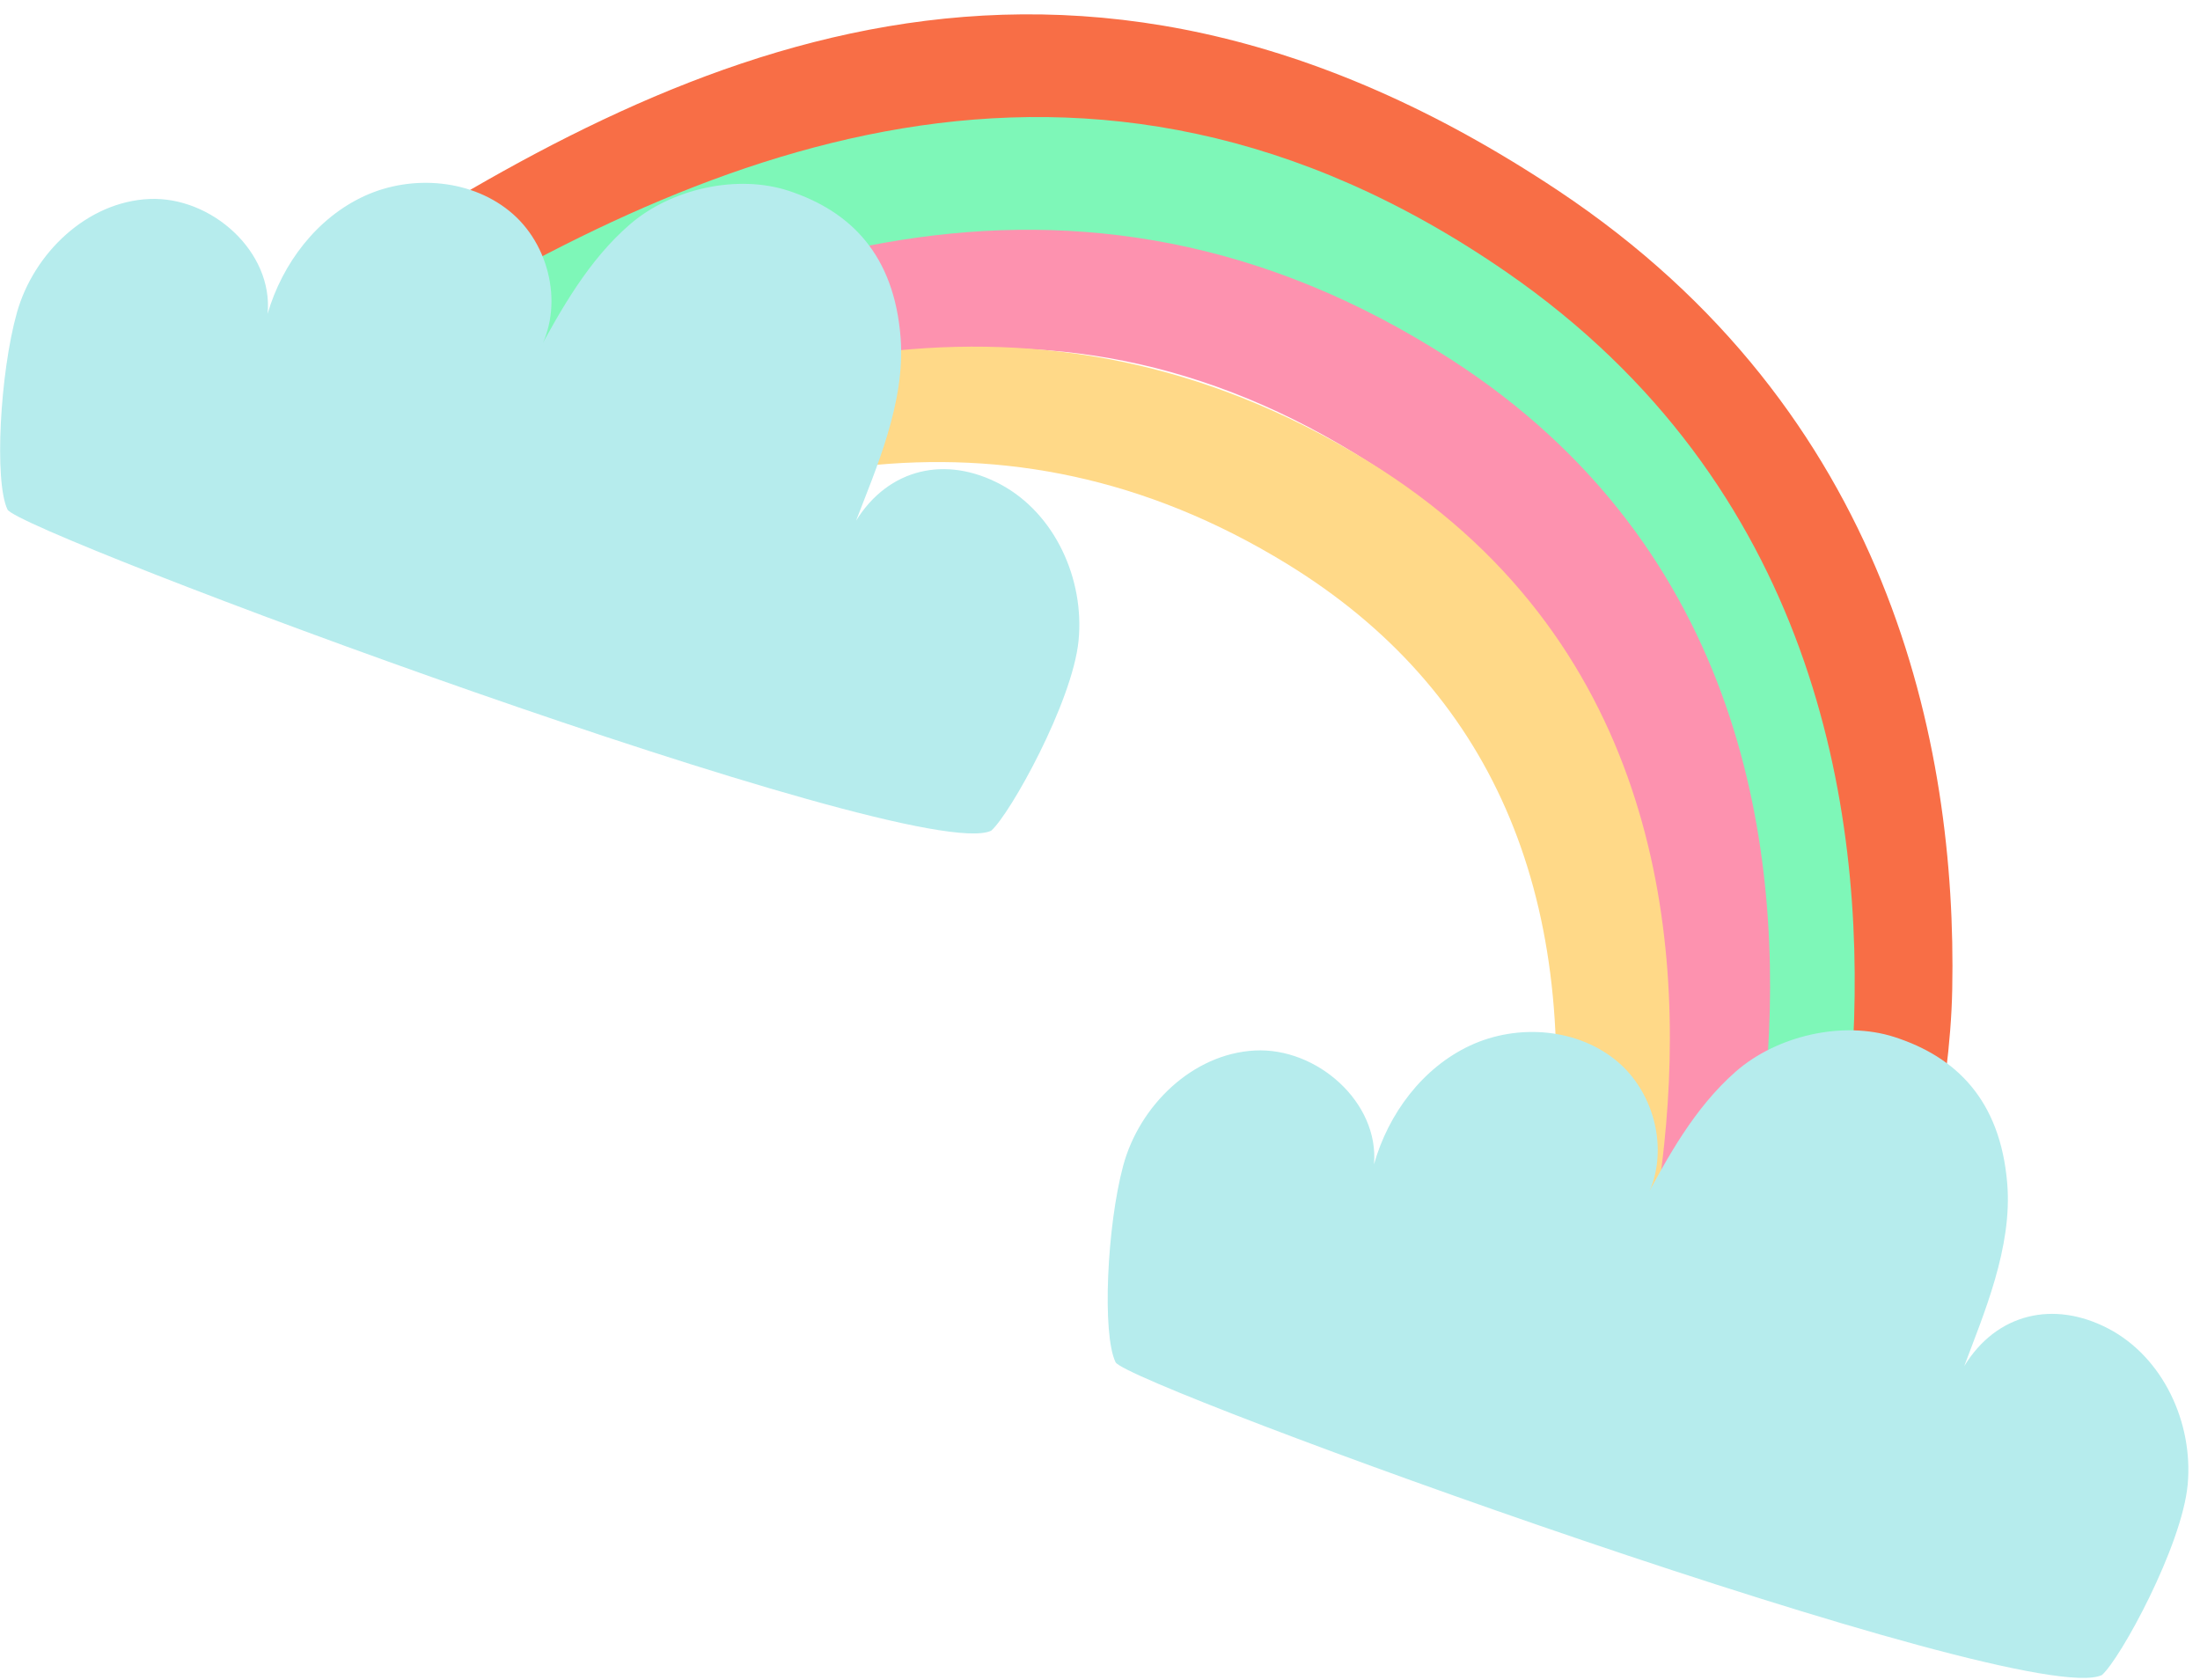 <svg width="110" height="84" viewBox="0 0 110 84" fill="none" xmlns="http://www.w3.org/2000/svg">
<path d="M77.913 9.533C94.478 20.558 97.849 37.219 97.612 49.46C97.507 54.902 95.95 61.007 95.102 64.978C94.49 65.007 93.877 65.035 93.264 65.069C91.883 65.145 90.499 65.277 89.114 65.43C89.977 61.642 90.791 56.687 90.876 51.243C91.121 35.554 85.472 23.361 74.088 15.001C53.142 -0.378 34.721 9.009 19.456 18.844C19.13 17.868 18.796 16.896 18.445 15.933C18.113 15.022 17.745 14.138 17.355 13.271C33.508 2.899 53.099 -6.983 77.913 9.533Z" fill="#F86E46"/>
<path d="M75.341 13.617C90.701 24.233 93.238 40.361 92.663 52.022C92.418 56.985 91.612 61.543 90.718 65.268C88.761 65.446 86.8 65.695 84.838 65.986C85.75 62.407 86.623 57.826 86.85 52.842C87.53 37.897 82.346 26.499 71.443 18.963C52.631 5.961 35.379 13.615 20.761 22.808C20.179 21.036 19.599 19.263 18.992 17.505C34.628 7.72 54.228 -0.975 75.341 13.617Z" fill="#7EF7B8"/>
<path d="M72.54 17.964C87.23 27.433 89.228 42.639 88.317 53.728C87.951 58.192 87.105 62.335 86.18 65.791C84.263 66.056 82.344 66.361 80.427 66.683C81.365 63.347 82.264 59.201 82.612 54.736C83.722 40.527 78.999 29.914 68.573 23.191C51.883 12.432 35.974 18.492 22.14 26.85C21.556 25.233 21.015 23.594 20.479 21.952C35.486 12.888 53.67 5.798 72.54 17.964Z" fill="#FD92AF"/>
<path d="M68.382 23.05C82.66 31.817 84.327 46.458 83.212 57.197C82.866 60.533 82.241 63.689 81.525 66.504C81.106 66.573 80.688 66.639 80.269 66.709C78.81 66.954 77.348 67.211 75.884 67.468C76.606 64.732 77.246 61.611 77.574 58.32C78.947 44.561 74.505 34.429 64.37 28.205C50.008 19.386 35.99 23.291 23.395 30.156C22.974 29.137 22.592 28.106 22.227 27.105C22.039 26.59 21.864 26.068 21.684 25.548C35.662 17.817 51.903 12.931 68.382 23.05Z" fill="#FFD988"/>
<path d="M105.096 83.747C106.02 82.94 109.104 77.292 109.385 74.215C109.666 71.138 108.156 67.859 105.418 66.427C102.68 64.995 99.816 65.666 98.21 68.306C99.178 65.711 100.628 62.373 100.362 59.172C100.013 54.974 97.785 52.839 94.73 51.851C92.135 51.013 88.828 51.783 86.779 53.584C84.731 55.384 83.382 57.83 82.109 60.241C83.544 58.04 82.909 54.834 80.919 53.117C78.93 51.4 75.891 51.163 73.51 52.273C71.127 53.383 69.415 55.684 68.7 58.213C68.966 55.111 65.844 52.358 62.736 52.523C59.627 52.688 56.971 55.274 56.16 58.28C55.349 61.286 55.096 66.704 55.779 68.109C56.33 69.243 101.303 85.589 105.096 83.747Z" fill="#B6ECED"/>
<path d="M49.557 41.534C50.488 40.735 53.62 35.113 53.927 32.039C54.234 28.965 52.752 25.673 50.027 24.217C47.301 22.762 44.432 23.409 42.803 26.034C43.794 23.448 45.272 20.121 45.033 16.919C44.72 12.718 42.512 10.564 39.464 9.55C36.877 8.689 33.562 9.432 31.499 11.215C29.436 12.998 28.065 15.432 26.771 17.832C28.225 15.643 27.617 12.432 25.643 10.698C23.668 8.964 20.632 8.702 18.241 9.791C15.85 10.881 14.116 13.167 13.38 15.69C13.674 12.59 10.575 9.811 7.465 9.949C4.354 10.088 1.678 12.651 0.84 15.65C0.003 18.649 -0.296 24.065 0.374 25.475C0.916 26.614 45.748 43.344 49.557 41.534Z" fill="#B6ECED"/>
</svg>
